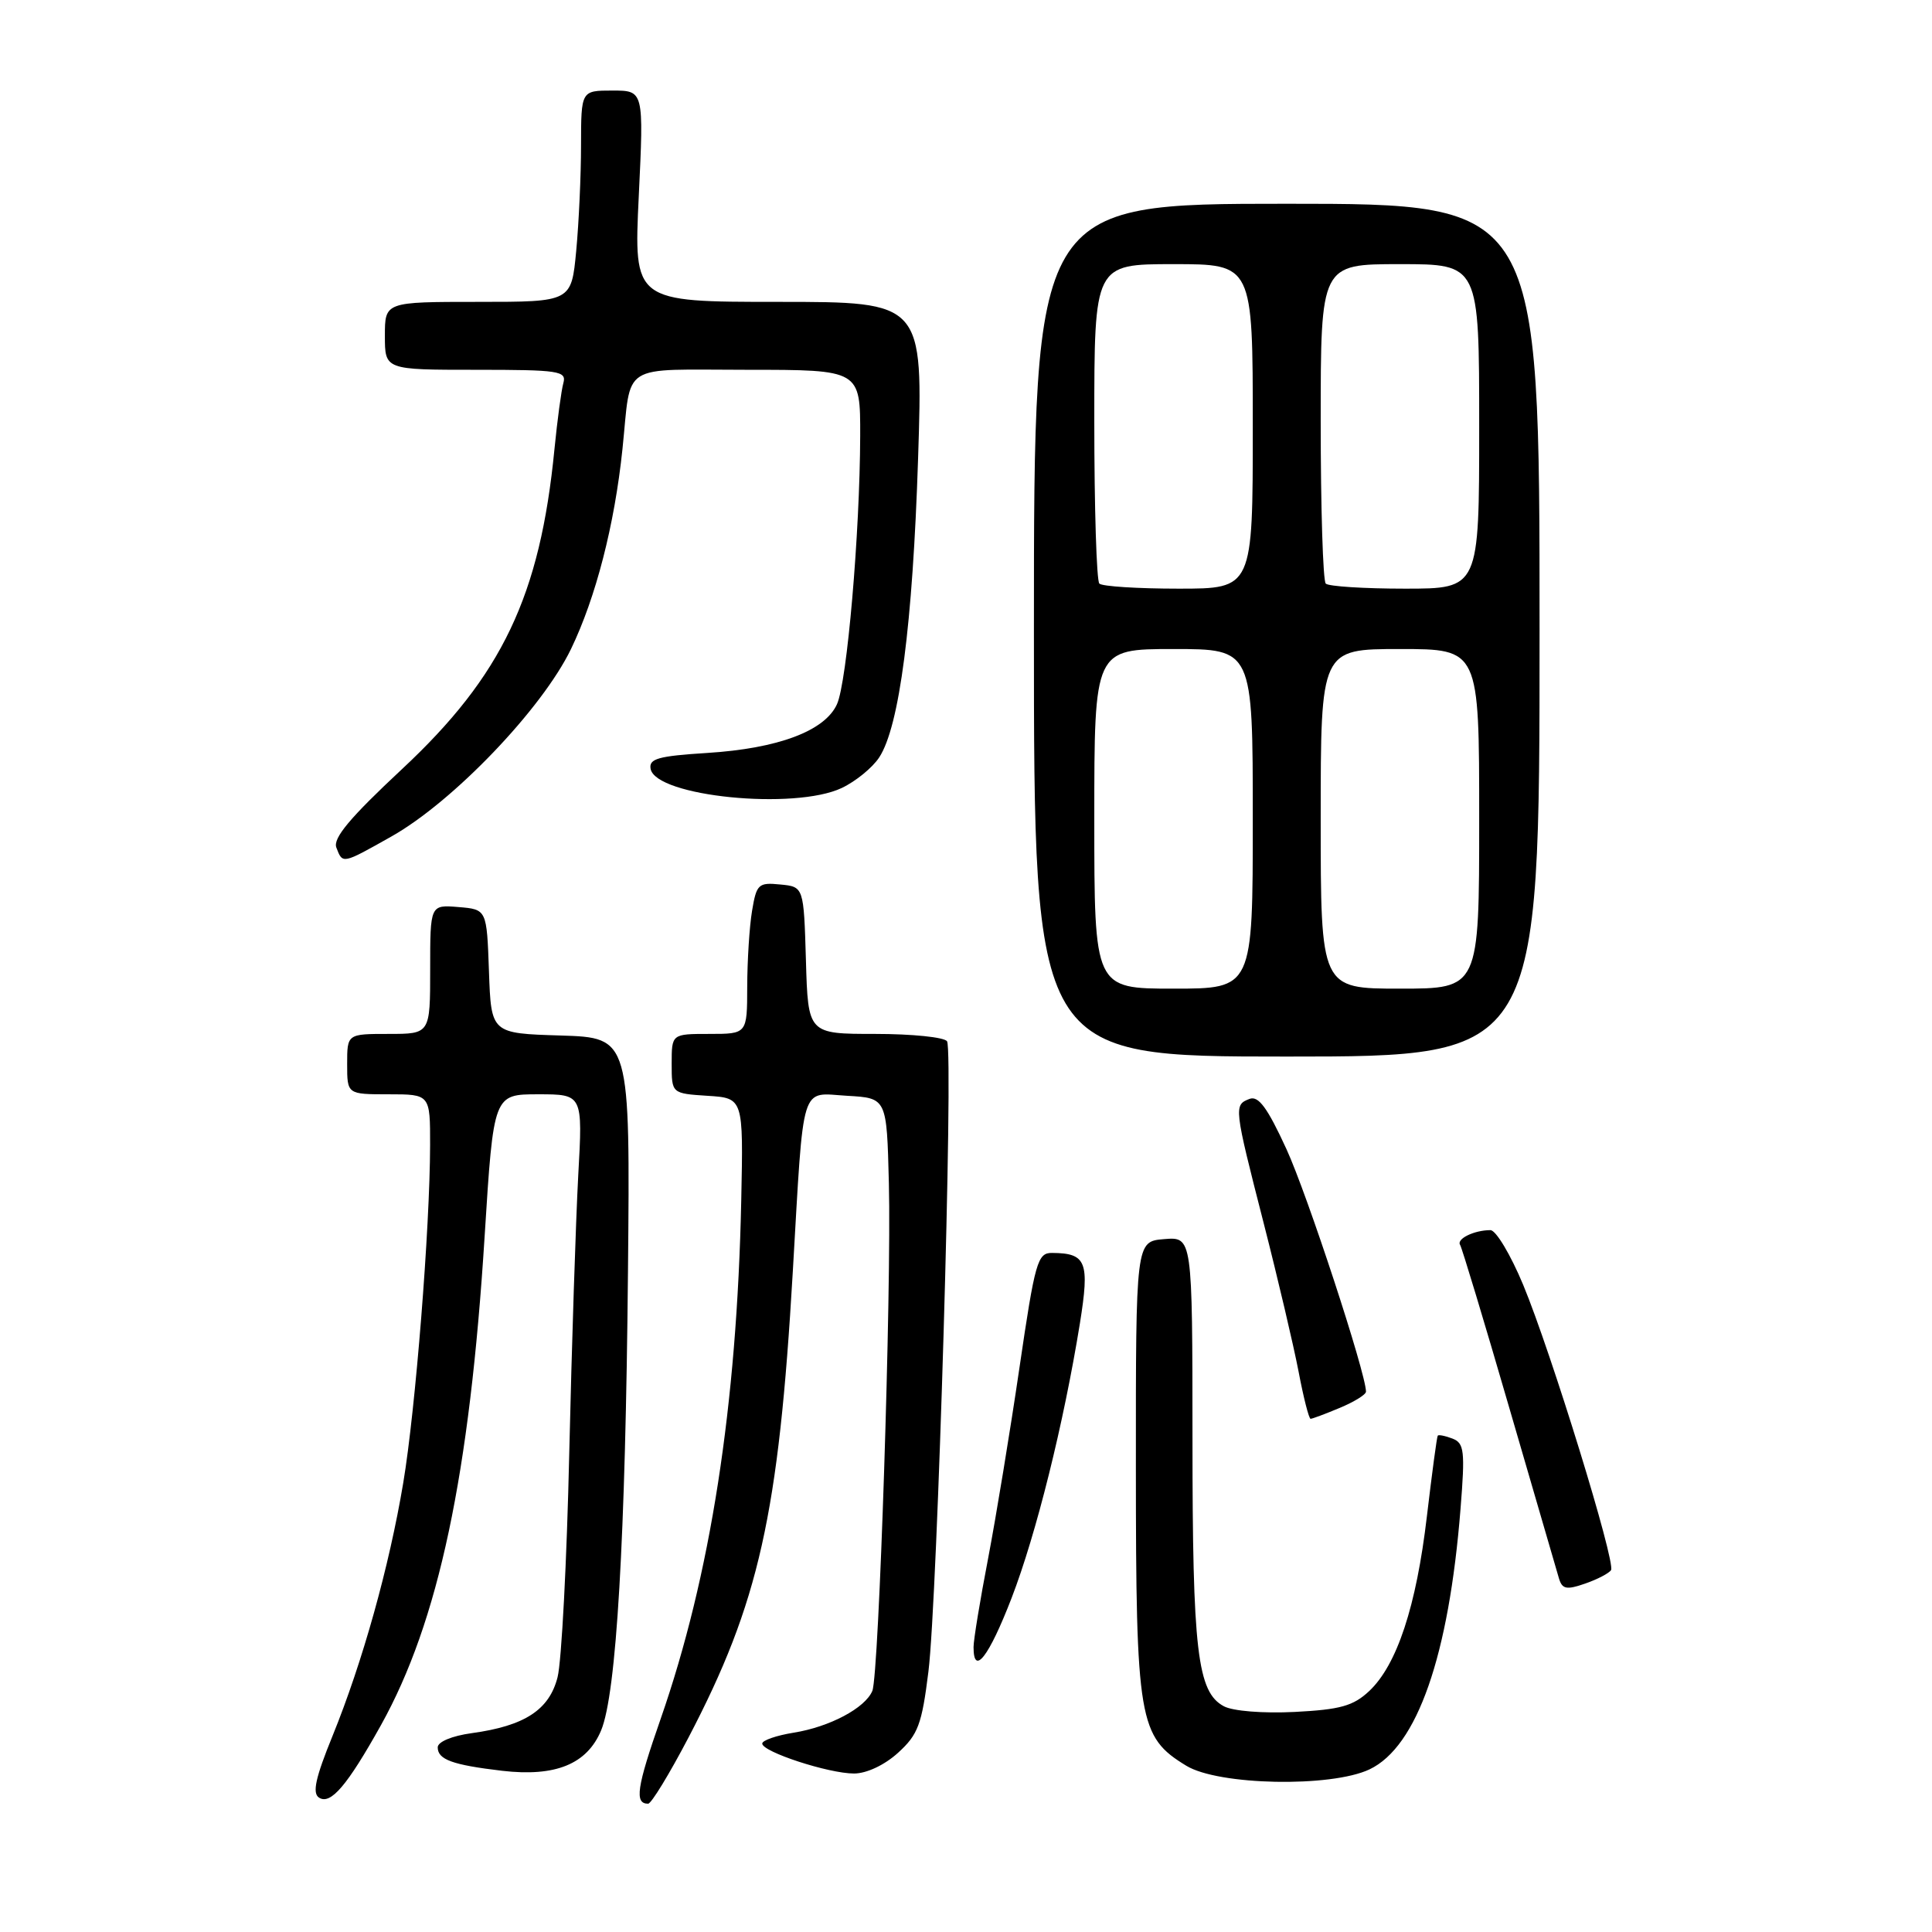 <?xml version="1.0" encoding="UTF-8" standalone="no"?>
<!DOCTYPE svg PUBLIC "-//W3C//DTD SVG 1.1//EN" "http://www.w3.org/Graphics/SVG/1.1/DTD/svg11.dtd" >
<svg xmlns="http://www.w3.org/2000/svg" xmlns:xlink="http://www.w3.org/1999/xlink" version="1.1" viewBox="0 0 256 256">
 <g >
 <path fill="currentColor"
d=" M 50.48 228.59 C 58.11 214.89 62.24 195.43 64.22 163.75 C 65.40 145.00 65.40 145.00 71.31 145.00 C 77.22 145.00 77.22 145.00 76.62 155.75 C 76.30 161.66 75.76 178.20 75.43 192.50 C 75.11 206.80 74.41 220.18 73.88 222.24 C 72.78 226.57 69.52 228.69 62.52 229.65 C 59.88 230.01 58.00 230.80 58.00 231.53 C 58.00 233.15 59.93 233.86 66.55 234.64 C 73.61 235.46 77.78 233.76 79.65 229.29 C 81.68 224.43 82.88 203.96 83.21 168.50 C 83.50 137.50 83.50 137.50 74.29 137.21 C 65.08 136.93 65.08 136.93 64.79 128.71 C 64.50 120.50 64.50 120.50 60.75 120.19 C 57.00 119.88 57.00 119.88 57.00 128.44 C 57.00 137.00 57.00 137.00 51.50 137.00 C 46.00 137.00 46.00 137.00 46.00 141.00 C 46.00 145.00 46.00 145.00 51.50 145.00 C 57.00 145.00 57.00 145.00 56.99 151.75 C 56.97 162.68 55.06 186.79 53.43 196.50 C 51.57 207.61 48.04 220.23 44.07 230.00 C 41.80 235.57 41.35 237.61 42.28 238.20 C 43.81 239.18 46.01 236.60 50.48 228.59 Z  M 91.22 230.25 C 100.57 212.37 103.18 200.72 105.05 168.50 C 106.54 142.96 105.96 144.83 112.28 145.20 C 117.50 145.50 117.50 145.50 117.78 156.77 C 118.14 170.85 116.47 221.96 115.59 224.05 C 114.64 226.33 109.92 228.83 105.16 229.59 C 102.87 229.96 101.00 230.61 101.00 231.03 C 101.00 232.13 109.80 235.00 113.16 235.00 C 114.82 235.00 117.21 233.88 119.00 232.25 C 121.65 229.84 122.15 228.50 123.02 221.50 C 124.22 211.92 126.36 139.39 125.49 137.98 C 125.16 137.44 120.87 137.00 115.98 137.00 C 107.07 137.00 107.07 137.00 106.79 127.25 C 106.50 117.50 106.50 117.50 103.39 117.20 C 100.49 116.91 100.24 117.15 99.65 120.70 C 99.30 122.79 99.02 127.31 99.01 130.75 C 99.00 137.00 99.00 137.00 94.00 137.00 C 89.00 137.00 89.00 137.00 89.00 140.95 C 89.00 144.89 89.00 144.89 93.75 145.20 C 98.50 145.50 98.50 145.50 98.22 159.00 C 97.65 186.25 94.15 208.78 87.54 227.76 C 84.36 236.87 84.05 239.00 85.88 239.00 C 86.30 239.00 88.70 235.06 91.22 230.25 Z  M 181.47 234.45 C 187.78 231.45 191.98 219.43 193.53 199.90 C 194.14 192.25 194.02 191.22 192.46 190.62 C 191.50 190.25 190.62 190.08 190.51 190.23 C 190.39 190.38 189.75 195.19 189.07 200.92 C 187.67 212.86 185.10 220.62 181.43 224.07 C 179.32 226.05 177.60 226.53 171.56 226.84 C 167.36 227.05 163.37 226.73 162.17 226.09 C 158.65 224.21 158.01 218.79 158.01 190.69 C 158.00 163.88 158.00 163.88 154.25 164.19 C 150.50 164.50 150.50 164.50 150.51 194.50 C 150.52 228.01 150.88 230.13 157.19 233.97 C 161.46 236.58 176.37 236.87 181.47 234.45 Z  M 134.04 211.75 C 137.31 203.26 140.94 188.66 143.09 175.37 C 144.40 167.19 143.96 166.05 139.41 166.02 C 137.48 166.00 137.15 167.15 135.08 181.25 C 133.85 189.64 131.98 201.00 130.93 206.50 C 129.87 212.00 129.00 217.29 129.00 218.25 C 129.00 222.17 131.03 219.54 134.04 211.75 Z  M 213.47 208.05 C 214.11 207.01 205.54 179.19 201.83 170.25 C 200.17 166.26 198.22 163.00 197.49 163.00 C 195.35 163.00 192.97 164.15 193.47 164.95 C 193.72 165.35 196.66 175.09 200.00 186.59 C 203.34 198.09 206.31 208.26 206.58 209.18 C 207.01 210.58 207.58 210.69 210.05 209.83 C 211.67 209.27 213.21 208.46 213.47 208.05 Z  M 177.53 186.55 C 179.44 185.75 181.00 184.79 181.00 184.40 C 181.00 181.99 173.22 158.26 170.46 152.26 C 167.94 146.77 166.75 145.16 165.57 145.61 C 163.47 146.42 163.49 146.63 167.44 162.06 C 169.33 169.45 171.41 178.31 172.07 181.75 C 172.72 185.19 173.44 188.00 173.66 188.00 C 173.88 188.00 175.62 187.35 177.53 186.55 Z  M 204.00 83.50 C 204.00 27.00 204.00 27.00 170.50 27.00 C 137.00 27.00 137.00 27.00 137.00 83.50 C 137.00 140.00 137.00 140.00 170.50 140.00 C 204.00 140.00 204.00 140.00 204.00 83.50 Z  M 51.88 110.83 C 60.06 106.22 71.83 93.92 75.66 86.00 C 78.95 79.18 81.43 69.57 82.48 59.50 C 83.69 47.88 81.93 49.00 99.02 49.00 C 114.00 49.00 114.00 49.00 113.98 57.75 C 113.94 70.67 112.24 90.38 110.90 93.32 C 109.29 96.86 103.10 99.18 93.70 99.77 C 87.21 100.18 85.96 100.53 86.21 101.88 C 86.90 105.54 105.29 107.38 111.54 104.41 C 113.38 103.54 115.61 101.72 116.50 100.36 C 119.18 96.27 120.94 82.72 121.65 60.79 C 122.32 40.00 122.32 40.00 103.14 40.00 C 83.97 40.00 83.97 40.00 84.64 26.00 C 85.31 12.00 85.31 12.00 81.15 12.00 C 77.00 12.00 77.00 12.00 76.99 19.25 C 76.99 23.24 76.70 29.54 76.35 33.25 C 75.71 40.00 75.71 40.00 63.36 40.00 C 51.00 40.00 51.00 40.00 51.00 44.50 C 51.00 49.00 51.00 49.00 63.07 49.00 C 74.08 49.00 75.09 49.15 74.65 50.75 C 74.38 51.71 73.85 55.65 73.47 59.50 C 71.57 78.96 66.52 89.55 53.27 101.91 C 46.37 108.35 44.09 111.07 44.57 112.31 C 45.41 114.51 45.33 114.52 51.88 110.83 Z  M 145.00 108.50 C 145.00 86.00 145.00 86.00 155.50 86.00 C 166.00 86.00 166.00 86.00 166.00 108.50 C 166.00 131.00 166.00 131.00 155.50 131.00 C 145.00 131.00 145.00 131.00 145.00 108.50 Z  M 175.00 108.50 C 175.00 86.00 175.00 86.00 185.50 86.00 C 196.00 86.00 196.00 86.00 196.00 108.50 C 196.00 131.00 196.00 131.00 185.50 131.00 C 175.00 131.00 175.00 131.00 175.00 108.50 Z  M 145.67 77.33 C 145.30 76.97 145.00 67.29 145.00 55.83 C 145.00 35.00 145.00 35.00 155.50 35.00 C 166.00 35.00 166.00 35.00 166.00 56.50 C 166.00 78.00 166.00 78.00 156.17 78.00 C 150.76 78.00 146.03 77.70 145.67 77.33 Z  M 175.67 77.33 C 175.30 76.97 175.00 67.29 175.00 55.83 C 175.00 35.00 175.00 35.00 185.50 35.00 C 196.00 35.00 196.00 35.00 196.00 56.50 C 196.00 78.00 196.00 78.00 186.17 78.00 C 180.76 78.00 176.03 77.70 175.67 77.33 Z "/>
</g>
</svg>